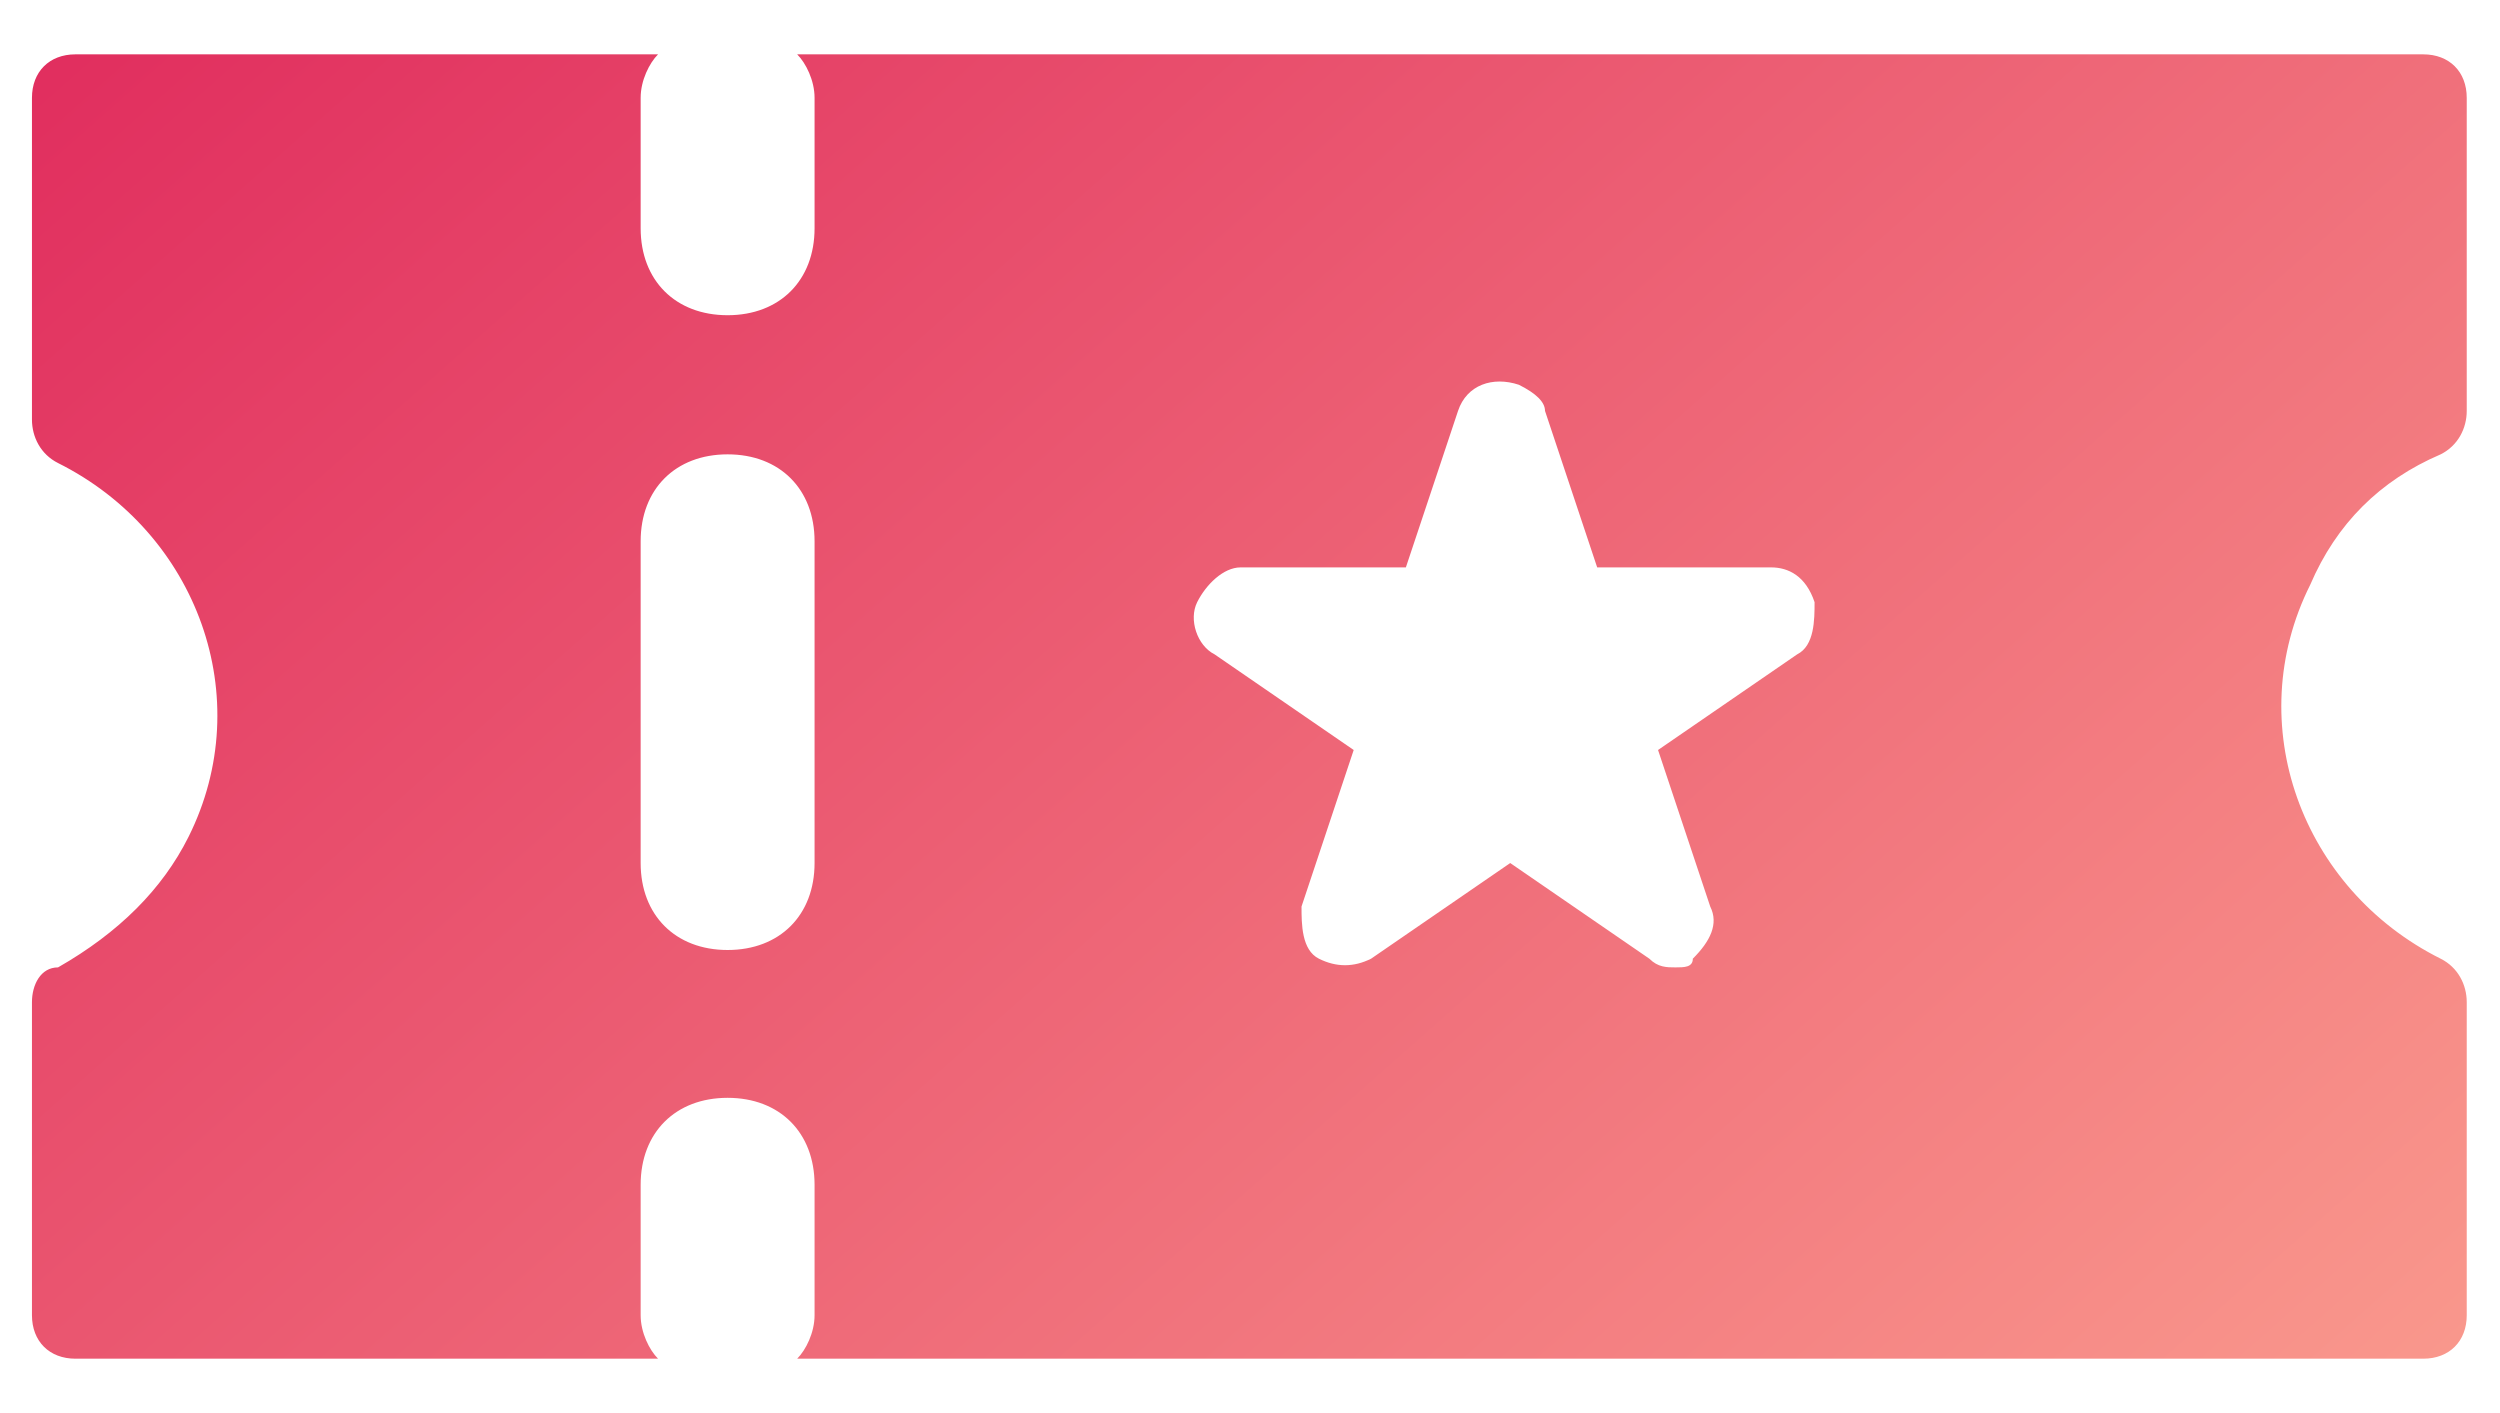 <svg width="23" height="13" viewBox="0 0 23 13" fill="none" xmlns="http://www.w3.org/2000/svg">
<path d="M22.454 4.18C22.614 4.1 22.694 3.94 22.694 3.78V0.9C22.694 0.66 22.534 0.5 22.294 0.5H7.334C7.414 0.58 7.494 0.74 7.494 0.9V2.1C7.494 2.58 7.174 2.9 6.694 2.9C6.214 2.9 5.894 2.58 5.894 2.1V0.9C5.894 0.74 5.974 0.58 6.054 0.5H0.694C0.454 0.5 0.294 0.66 0.294 0.9V3.86C0.294 4.02 0.374 4.18 0.534 4.26C1.814 4.9 2.374 6.42 1.734 7.7C1.494 8.18 1.094 8.58 0.534 8.9C0.374 8.9 0.294 9.06 0.294 9.22V12.1C0.294 12.34 0.454 12.5 0.694 12.5H6.054C5.974 12.42 5.894 12.26 5.894 12.1V10.9C5.894 10.42 6.214 10.1 6.694 10.1C7.174 10.1 7.494 10.42 7.494 10.9V12.1C7.494 12.26 7.414 12.42 7.334 12.5H22.294C22.534 12.5 22.694 12.34 22.694 12.1V9.22C22.694 9.06 22.614 8.9 22.454 8.82C21.174 8.18 20.614 6.66 21.254 5.38C21.494 4.82 21.894 4.42 22.454 4.18ZM7.494 7.94C7.494 8.42 7.174 8.74 6.694 8.74C6.214 8.74 5.894 8.42 5.894 7.94V4.98C5.894 4.5 6.214 4.18 6.694 4.18C7.174 4.18 7.494 4.5 7.494 4.98V7.94ZM16.534 6.02L15.254 6.9L15.734 8.34C15.814 8.5 15.734 8.66 15.574 8.82C15.574 8.9 15.494 8.9 15.414 8.9C15.334 8.9 15.254 8.9 15.174 8.82L13.894 7.94L12.614 8.82C12.454 8.9 12.294 8.9 12.134 8.82C11.974 8.74 11.974 8.5 11.974 8.34L12.454 6.9L11.174 6.02C11.014 5.94 10.934 5.7 11.014 5.54C11.094 5.38 11.254 5.22 11.414 5.22H12.934L13.414 3.78C13.494 3.54 13.734 3.46 13.974 3.54C14.134 3.62 14.214 3.7 14.214 3.78L14.694 5.22H16.294C16.454 5.22 16.614 5.3 16.694 5.54C16.694 5.7 16.694 5.94 16.534 6.02Z" fill="url(#paint0_linear_1_598)"/>
<defs>
<linearGradient id="paint0_linear_1_598" x1="-2.923" y1="-8.749" x2="21.144" y2="18.455" gradientUnits="userSpaceOnUse">
<stop offset="0.047" stop-color="#D90D50"/>
<stop offset="1" stop-color="#FDA793"/>
</linearGradient>
</defs>
</svg>
